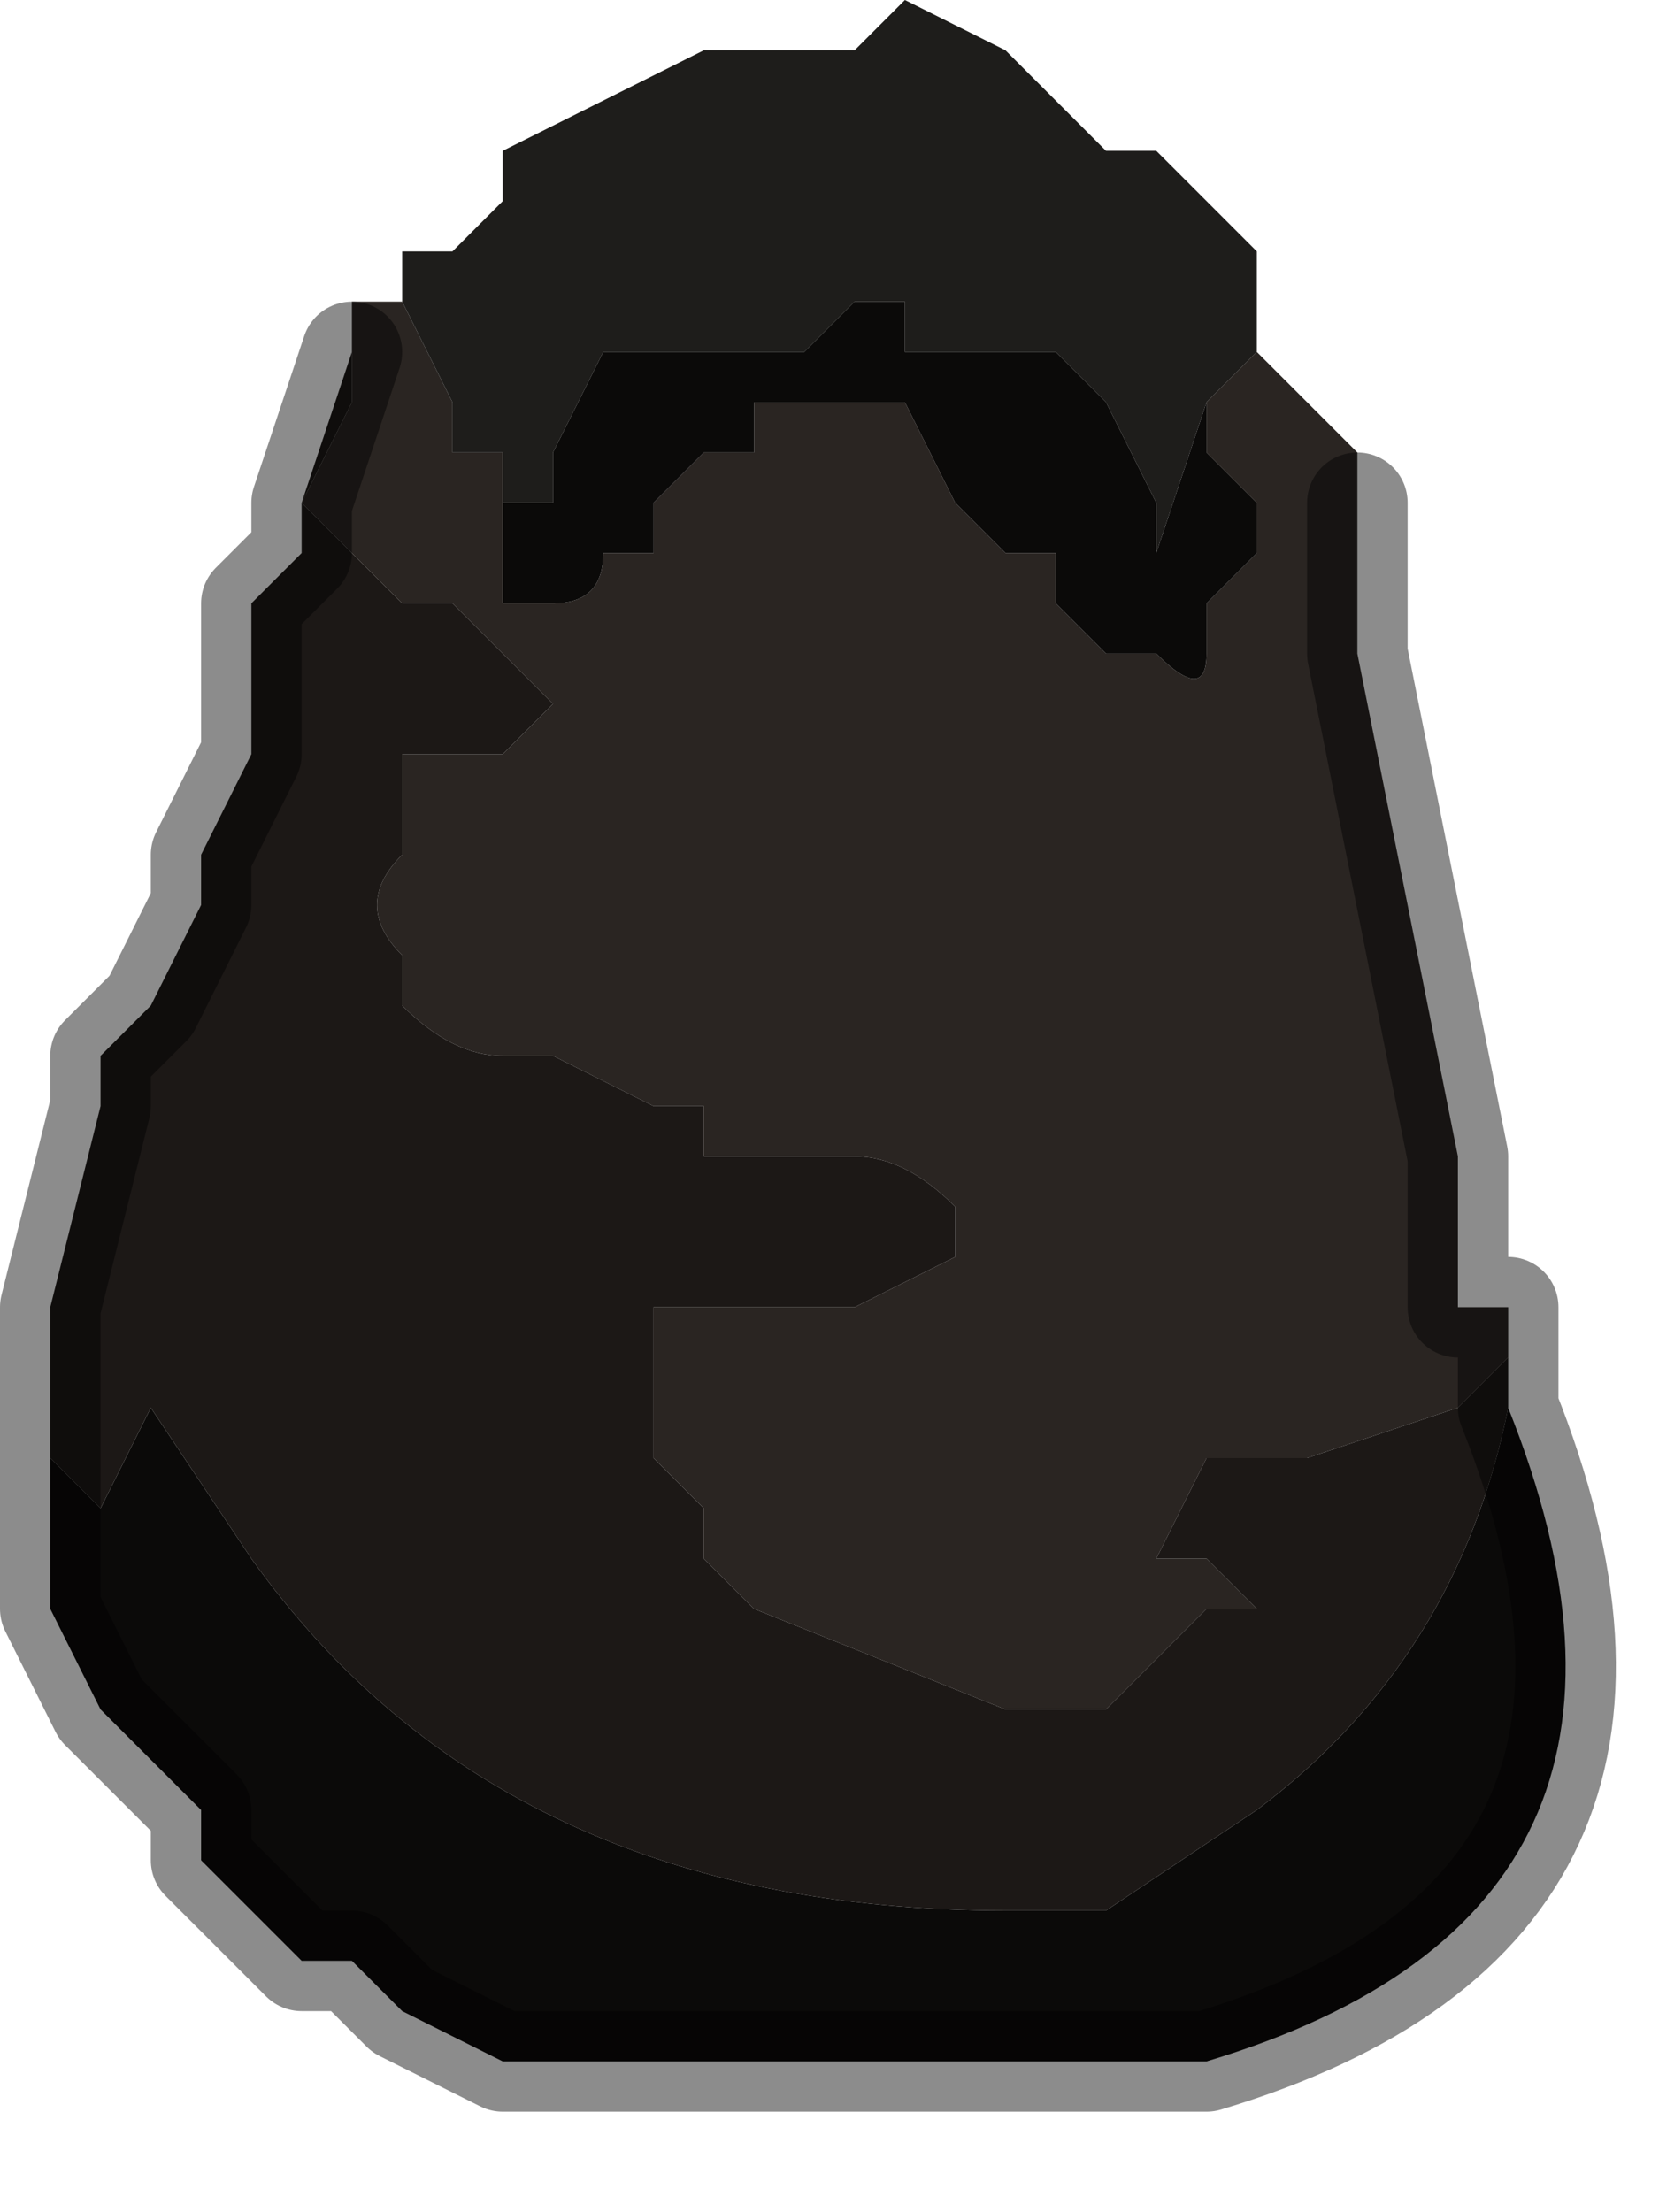 <?xml version="1.0" encoding="UTF-8" standalone="no"?>
<svg xmlns:xlink="http://www.w3.org/1999/xlink" height="2.2px" width="1.65px" xmlns="http://www.w3.org/2000/svg">
  <g transform="matrix(1.0, 0.0, 0.0, 1.0, 0.75, 1.1)">
    <path d="M-0.35 -0.8 L-0.35 -0.8 -0.3 -0.7 -0.3 -0.65 -0.25 -0.65 -0.25 -0.6 -0.25 -0.5 -0.2 -0.5 -0.2 -0.5 Q-0.15 -0.5 -0.15 -0.55 L-0.1 -0.55 -0.1 -0.6 -0.05 -0.65 0.0 -0.65 0.0 -0.7 0.05 -0.7 0.05 -0.7 0.1 -0.7 0.15 -0.7 0.2 -0.6 0.2 -0.6 0.25 -0.55 0.3 -0.55 0.3 -0.5 0.35 -0.45 0.35 -0.45 0.4 -0.45 Q0.45 -0.4 0.45 -0.45 L0.45 -0.5 0.5 -0.55 0.5 -0.55 0.5 -0.6 0.45 -0.65 0.45 -0.7 0.45 -0.7 0.5 -0.75 0.5 -0.75 0.55 -0.7 0.6 -0.65 0.6 -0.6 0.6 -0.45 0.7 0.05 0.7 0.2 0.75 0.2 0.75 0.25 0.7 0.3 0.55 0.35 0.5 0.35 0.45 0.35 0.4 0.45 0.45 0.45 0.5 0.5 0.45 0.5 0.35 0.6 0.3 0.6 0.25 0.6 0.0 0.5 -0.05 0.45 -0.05 0.4 -0.1 0.35 -0.1 0.35 -0.1 0.3 -0.1 0.2 -0.05 0.2 0.05 0.2 0.1 0.2 0.2 0.15 0.2 0.1 Q0.15 0.05 0.1 0.05 L0.05 0.05 -0.05 0.05 -0.05 0.0 -0.1 0.0 -0.2 -0.05 -0.25 -0.05 -0.25 -0.05 Q-0.3 -0.05 -0.35 -0.1 L-0.35 -0.15 Q-0.4 -0.2 -0.35 -0.25 L-0.35 -0.25 -0.35 -0.35 -0.3 -0.35 -0.25 -0.35 -0.25 -0.35 -0.2 -0.4 Q-0.25 -0.45 -0.3 -0.5 L-0.35 -0.5 -0.4 -0.55 -0.45 -0.6 -0.4 -0.7 -0.4 -0.75 -0.4 -0.8 -0.35 -0.8" fill="#2a2522" fill-rule="evenodd" stroke="none"/>
    <path d="M-0.35 -0.8 L-0.35 -0.85 -0.3 -0.85 -0.25 -0.9 -0.25 -0.95 -0.05 -1.05 0.0 -1.05 0.1 -1.05 0.1 -1.05 0.15 -1.1 0.25 -1.05 0.35 -0.95 0.4 -0.95 0.5 -0.85 0.5 -0.75 0.5 -0.75 0.45 -0.7 0.45 -0.7 0.4 -0.55 0.4 -0.6 0.35 -0.7 0.35 -0.7 0.3 -0.75 0.25 -0.75 0.2 -0.75 0.2 -0.75 0.15 -0.75 0.15 -0.8 0.1 -0.8 0.05 -0.75 -0.05 -0.75 -0.05 -0.75 -0.1 -0.75 -0.15 -0.75 -0.15 -0.75 -0.2 -0.65 -0.2 -0.6 -0.2 -0.6 -0.25 -0.6 -0.25 -0.65 -0.3 -0.65 -0.3 -0.7 -0.35 -0.8 -0.35 -0.8" fill="#1e1d1b" fill-rule="evenodd" stroke="none"/>
    <path d="M-0.25 -0.6 L-0.2 -0.6 -0.2 -0.6 -0.2 -0.65 -0.15 -0.75 -0.15 -0.75 -0.1 -0.75 -0.05 -0.75 -0.05 -0.75 0.05 -0.75 0.1 -0.8 0.15 -0.8 0.15 -0.75 0.2 -0.75 0.2 -0.75 0.25 -0.75 0.3 -0.75 0.35 -0.7 0.35 -0.7 0.4 -0.6 0.4 -0.55 0.45 -0.7 0.45 -0.65 0.5 -0.6 0.5 -0.55 0.5 -0.55 0.45 -0.5 0.45 -0.45 Q0.45 -0.4 0.4 -0.45 L0.35 -0.45 0.35 -0.45 0.3 -0.5 0.3 -0.55 0.25 -0.55 0.2 -0.6 0.2 -0.6 0.15 -0.7 0.1 -0.7 0.05 -0.7 0.05 -0.7 0.0 -0.7 0.0 -0.65 -0.05 -0.65 -0.1 -0.6 -0.1 -0.55 -0.15 -0.55 Q-0.15 -0.5 -0.2 -0.5 L-0.2 -0.5 -0.25 -0.5 -0.25 -0.6 M0.75 0.3 Q0.95 0.8 0.45 0.95 L-0.2 0.95 -0.25 0.95 -0.35 0.9 -0.4 0.85 -0.45 0.85 -0.5 0.8 -0.55 0.75 -0.55 0.7 -0.6 0.65 -0.65 0.6 -0.7 0.5 -0.7 0.35 -0.65 0.4 -0.6 0.3 -0.5 0.45 Q-0.25 0.8 0.25 0.8 L0.3 0.8 0.35 0.8 0.5 0.7 Q0.7 0.55 0.75 0.3" fill="#0b0a09" fill-rule="evenodd" stroke="none"/>
    <path d="M0.75 0.2 L0.75 0.25 0.75 0.2 M0.25 0.8 L0.3 0.8 0.25 0.8" fill="#232527" fill-rule="evenodd" stroke="none"/>
    <path d="M0.75 0.25 L0.75 0.3 0.75 0.25" fill="#1b1c1e" fill-rule="evenodd" stroke="none"/>
    <path d="M-0.7 0.35 L-0.7 0.2 -0.65 0.0 -0.65 -0.05 -0.6 -0.1 -0.55 -0.2 -0.55 -0.25 -0.5 -0.35 -0.5 -0.45 -0.5 -0.5 -0.45 -0.55 -0.45 -0.6 -0.4 -0.75 -0.4 -0.75 -0.4 -0.7 -0.45 -0.6 -0.4 -0.55 -0.35 -0.5 -0.3 -0.5 Q-0.25 -0.45 -0.2 -0.4 L-0.25 -0.35 -0.25 -0.35 -0.3 -0.35 -0.35 -0.35 -0.35 -0.25 -0.35 -0.25 Q-0.4 -0.2 -0.35 -0.15 L-0.35 -0.1 Q-0.3 -0.05 -0.25 -0.05 L-0.25 -0.05 -0.2 -0.05 -0.1 0.0 -0.05 0.0 -0.05 0.05 0.05 0.05 0.1 0.05 Q0.15 0.05 0.2 0.1 L0.2 0.15 0.1 0.2 0.05 0.2 -0.05 0.2 -0.1 0.2 -0.1 0.3 -0.1 0.35 -0.1 0.35 -0.05 0.4 -0.05 0.45 0.0 0.5 0.25 0.6 0.3 0.6 0.35 0.6 0.45 0.5 0.5 0.5 0.45 0.45 0.4 0.45 0.45 0.35 0.5 0.35 0.55 0.35 0.7 0.3 0.75 0.25 0.75 0.3 Q0.7 0.55 0.5 0.7 L0.35 0.8 0.3 0.8 0.25 0.8 Q-0.25 0.8 -0.5 0.45 L-0.6 0.3 -0.65 0.4 -0.7 0.35" fill="#1c1816" fill-rule="evenodd" stroke="none"/>
    <path d="M0.6 -0.6 L0.6 -0.45 0.7 0.05 0.7 0.2 0.75 0.2 0.75 0.25 0.75 0.3 Q0.95 0.8 0.45 0.95 L-0.2 0.95 -0.25 0.95 -0.35 0.9 -0.4 0.85 -0.45 0.85 -0.5 0.8 -0.55 0.75 -0.55 0.7 -0.6 0.65 -0.65 0.6 -0.7 0.5 -0.7 0.35 -0.7 0.2 -0.65 0.0 -0.65 -0.05 -0.6 -0.1 -0.55 -0.2 -0.55 -0.25 -0.5 -0.35 -0.5 -0.45 -0.5 -0.5 -0.45 -0.55 -0.45 -0.6 -0.4 -0.75" fill="none" stroke="#000000" stroke-linecap="round" stroke-linejoin="round" stroke-opacity="0.451" stroke-width="0.1"/>
  </g>
</svg>
